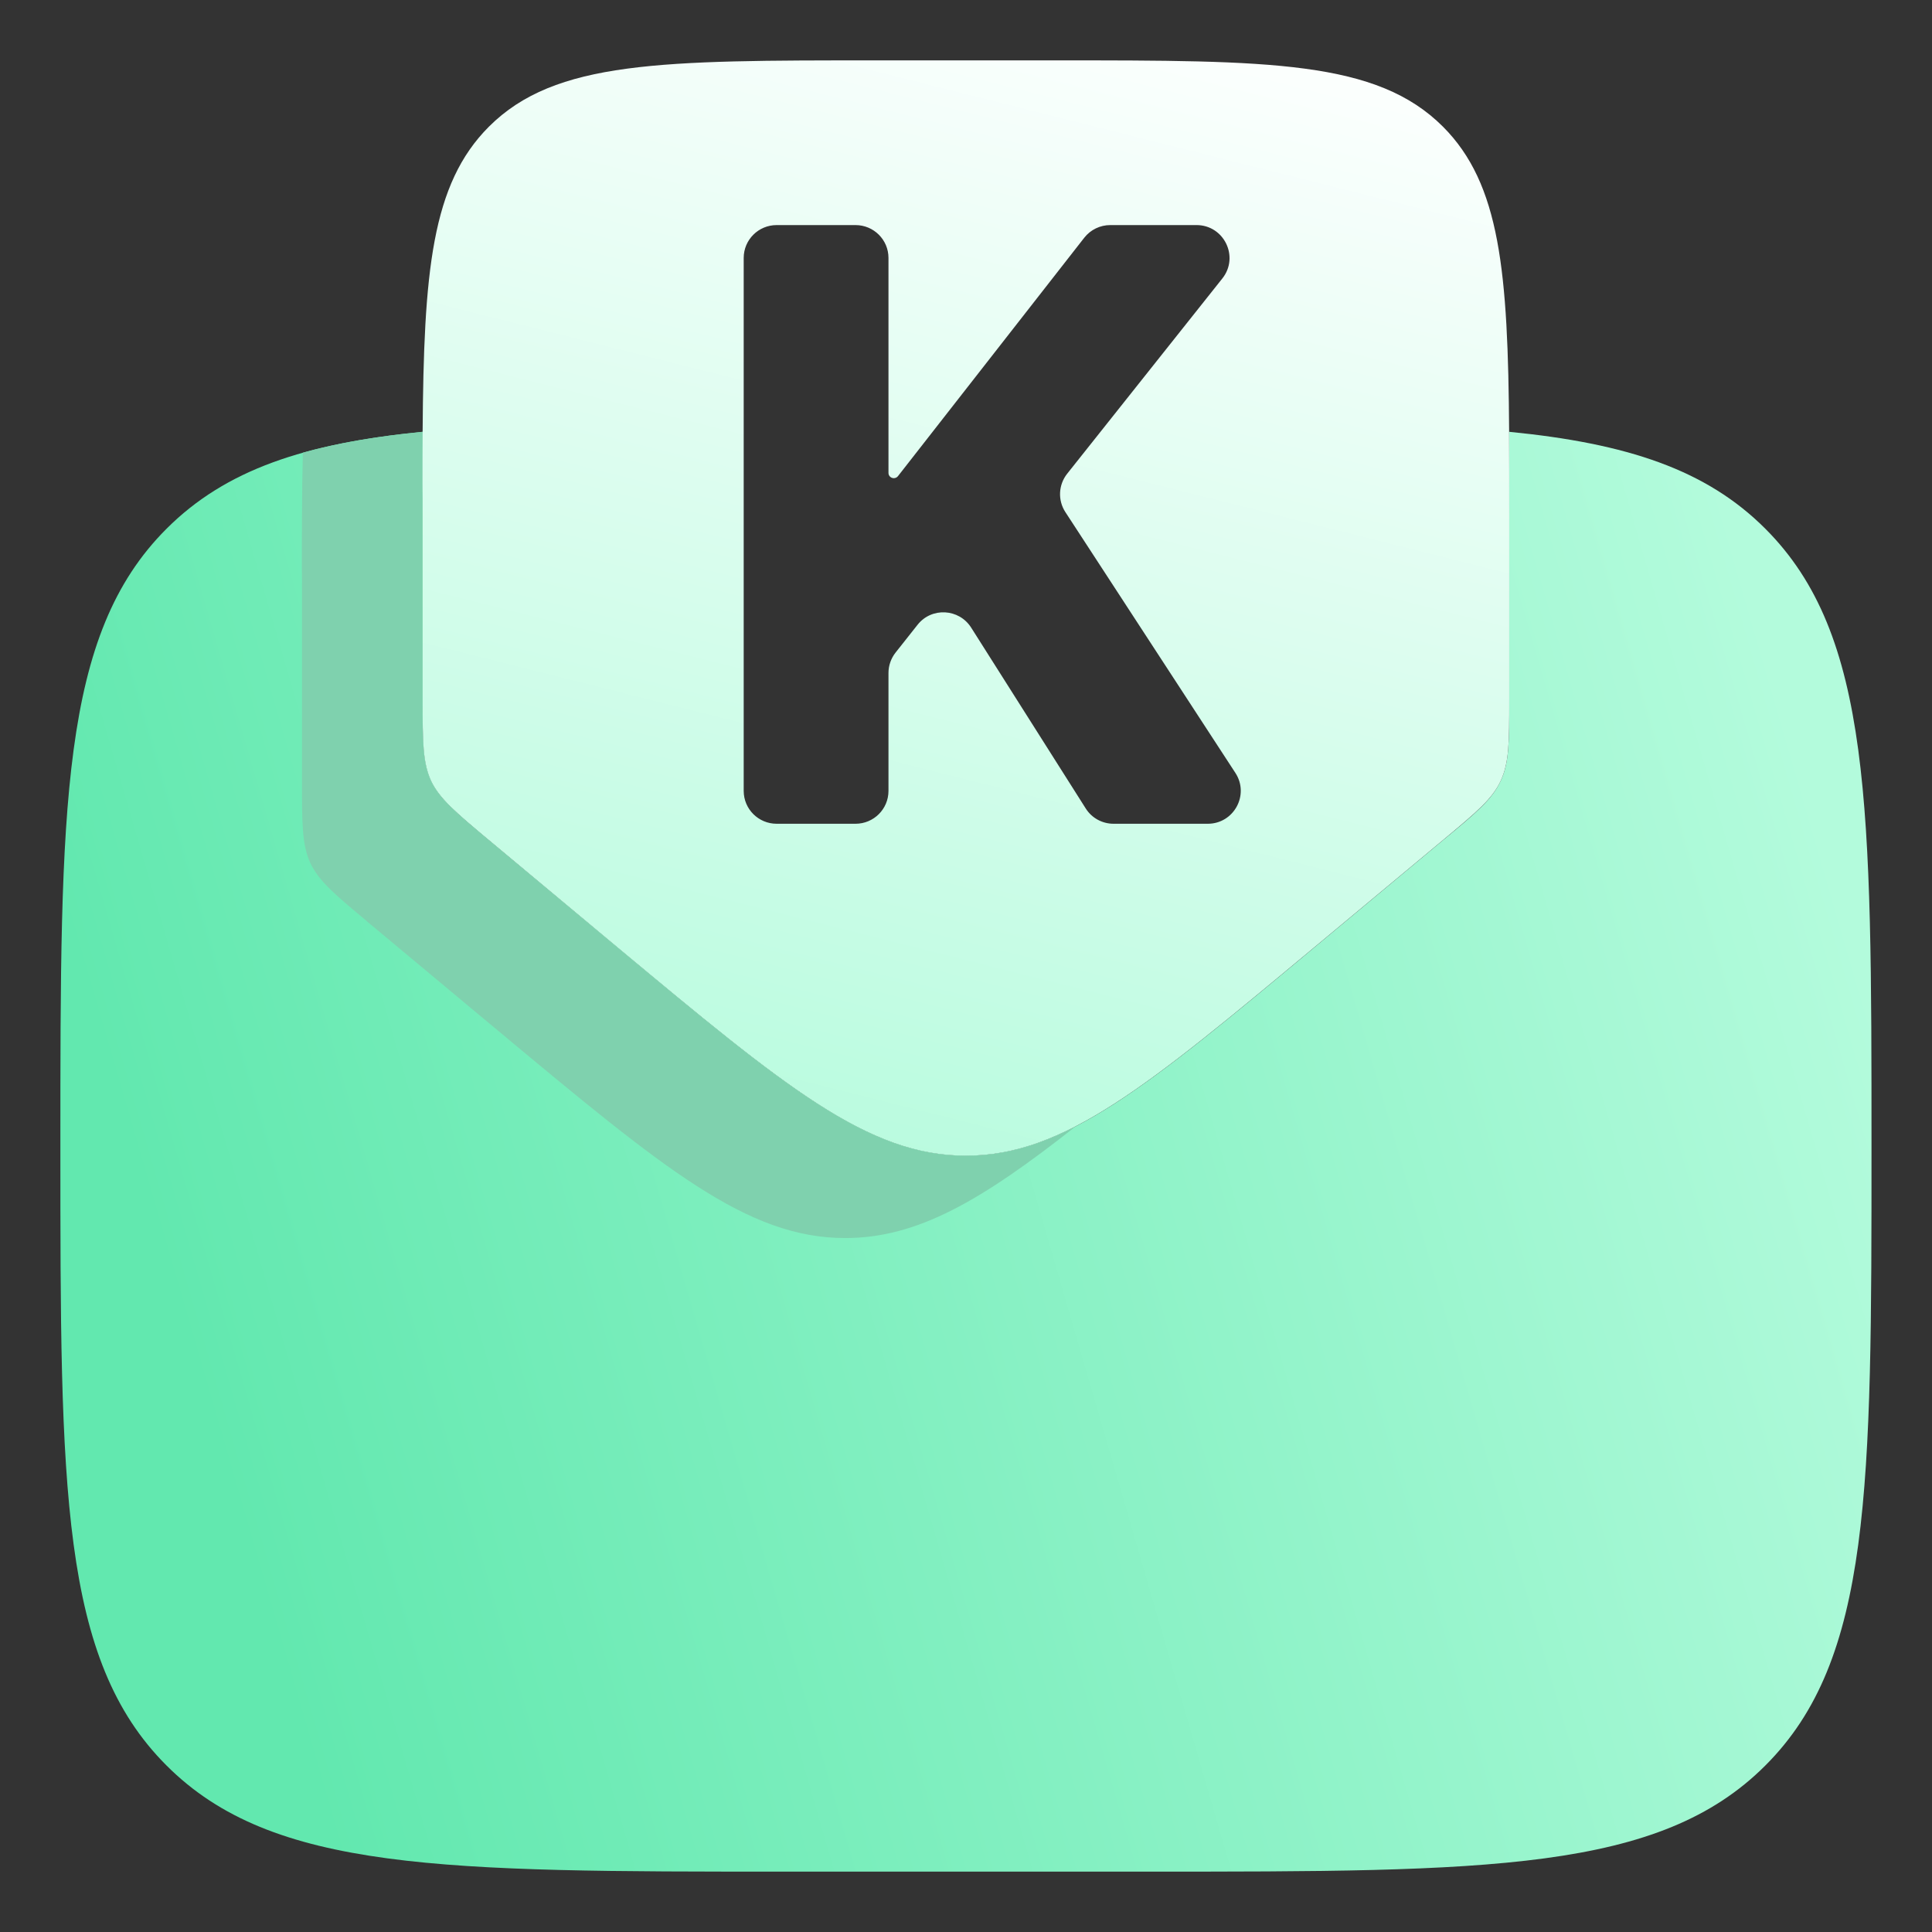 <svg width="16" height="16" viewBox="0 0 16 16" fill="none" xmlns="http://www.w3.org/2000/svg">
<rect x="0" y="0" width="16" height="16" fill="#333333" stroke="none"/>
<path d="M5.119 7.85L4.039 6.95C3.774 6.728 3.642 6.618 3.57 6.467C3.5 6.315 3.5 6.143 3.5 5.798V3.576C2.525 3.672 1.869 3.889 1.379 4.379C0.5 5.257 0.5 6.672 0.5 9.501C0.5 12.328 0.5 13.743 1.379 14.621C2.257 15.5 3.672 15.5 6.5 15.5H9.5C12.328 15.5 13.742 15.5 14.62 14.621C15.499 13.743 15.499 12.329 15.499 9.501C15.499 6.673 15.499 5.258 14.62 4.379C14.131 3.889 13.474 3.672 12.498 3.576C12.499 3.786 12.499 4.01 12.499 4.251V5.798C12.499 6.143 12.499 6.316 12.428 6.467C12.358 6.619 12.226 6.73 11.96 6.95L10.88 7.85C9.503 8.998 8.814 9.571 8 9.571C7.185 9.571 6.496 8.998 5.119 7.85Z" fill="url(#paint0_linear_243_306)"/>
<path fill-rule="evenodd" clip-rule="evenodd" d="M3.041 7.632L4.12 8.532C5.497 9.679 6.186 10.253 7 10.253C7.598 10.253 8.127 9.944 8.91 9.327C8.596 9.49 8.307 9.571 8 9.571C7.185 9.571 6.496 8.998 5.119 7.85L4.039 6.95L4.033 6.945C3.772 6.727 3.641 6.617 3.57 6.467C3.5 6.315 3.5 6.143 3.5 5.798V3.576C3.125 3.613 2.798 3.668 2.508 3.749C2.504 3.908 2.502 4.078 2.501 4.258C2.5 4.396 2.5 4.54 2.5 4.691C2.501 4.769 2.501 4.85 2.501 4.932V6.479V6.479C2.501 6.824 2.501 6.997 2.571 7.149C2.642 7.298 2.775 7.409 3.036 7.627L3.036 7.628L3.041 7.632Z" fill="#7FD1AE"/>
<path fill-rule="evenodd" clip-rule="evenodd" d="M4.04 6.95L5.119 7.85C6.496 8.997 7.185 9.571 7.999 9.571C8.814 9.571 9.503 8.997 10.88 7.849L11.96 6.949C12.225 6.728 12.358 6.618 12.428 6.467C12.499 6.315 12.499 6.143 12.499 5.797V4.25C12.499 4.01 12.499 3.785 12.498 3.576C12.489 2.248 12.424 1.524 11.95 1.049C11.401 0.5 10.517 0.5 8.75 0.5H7.25C5.482 0.5 4.598 0.5 4.049 1.049C3.574 1.524 3.509 2.248 3.5 3.576C3.499 3.714 3.499 3.858 3.499 4.009C3.5 4.088 3.5 4.168 3.5 4.25V5.797C3.5 6.142 3.5 6.315 3.57 6.467C3.641 6.616 3.774 6.727 4.035 6.946L4.035 6.946L4.04 6.95ZM6.159 6.55C6.159 6.7 6.281 6.822 6.432 6.822H7.085C7.236 6.822 7.358 6.7 7.358 6.55V5.573C7.358 5.512 7.379 5.452 7.417 5.404L7.599 5.174C7.715 5.027 7.942 5.039 8.043 5.198L8.992 6.696C9.042 6.775 9.129 6.822 9.222 6.822H10.002C10.219 6.822 10.349 6.582 10.231 6.401L8.823 4.241C8.759 4.143 8.765 4.015 8.838 3.923L10.123 2.306C10.265 2.127 10.137 1.864 9.909 1.864H9.195C9.111 1.864 9.032 1.902 8.98 1.968L7.436 3.944C7.428 3.954 7.415 3.96 7.402 3.96C7.378 3.96 7.358 3.941 7.358 3.917V2.136C7.358 1.986 7.236 1.864 7.085 1.864H6.432C6.281 1.864 6.159 1.986 6.159 2.136V6.55Z" fill="url(#paint1_linear_243_306)"/>
<defs>
<linearGradient id="paint0_linear_243_306" x1="2.375" y1="14.01" x2="16.009" y2="10.052" gradientUnits="userSpaceOnUse">
<stop stop-color="#62E8AF"/>
<stop offset="1" stop-color="#B3FBDC"/>
</linearGradient>
<linearGradient id="paint1_linear_243_306" x1="3.499" y1="9.571" x2="6.185" y2="-1.091" gradientUnits="userSpaceOnUse">
<stop stop-color="#B3FBDC"/>
<stop offset="1" stop-color="white"/>
</linearGradient>
</defs>
</svg>
